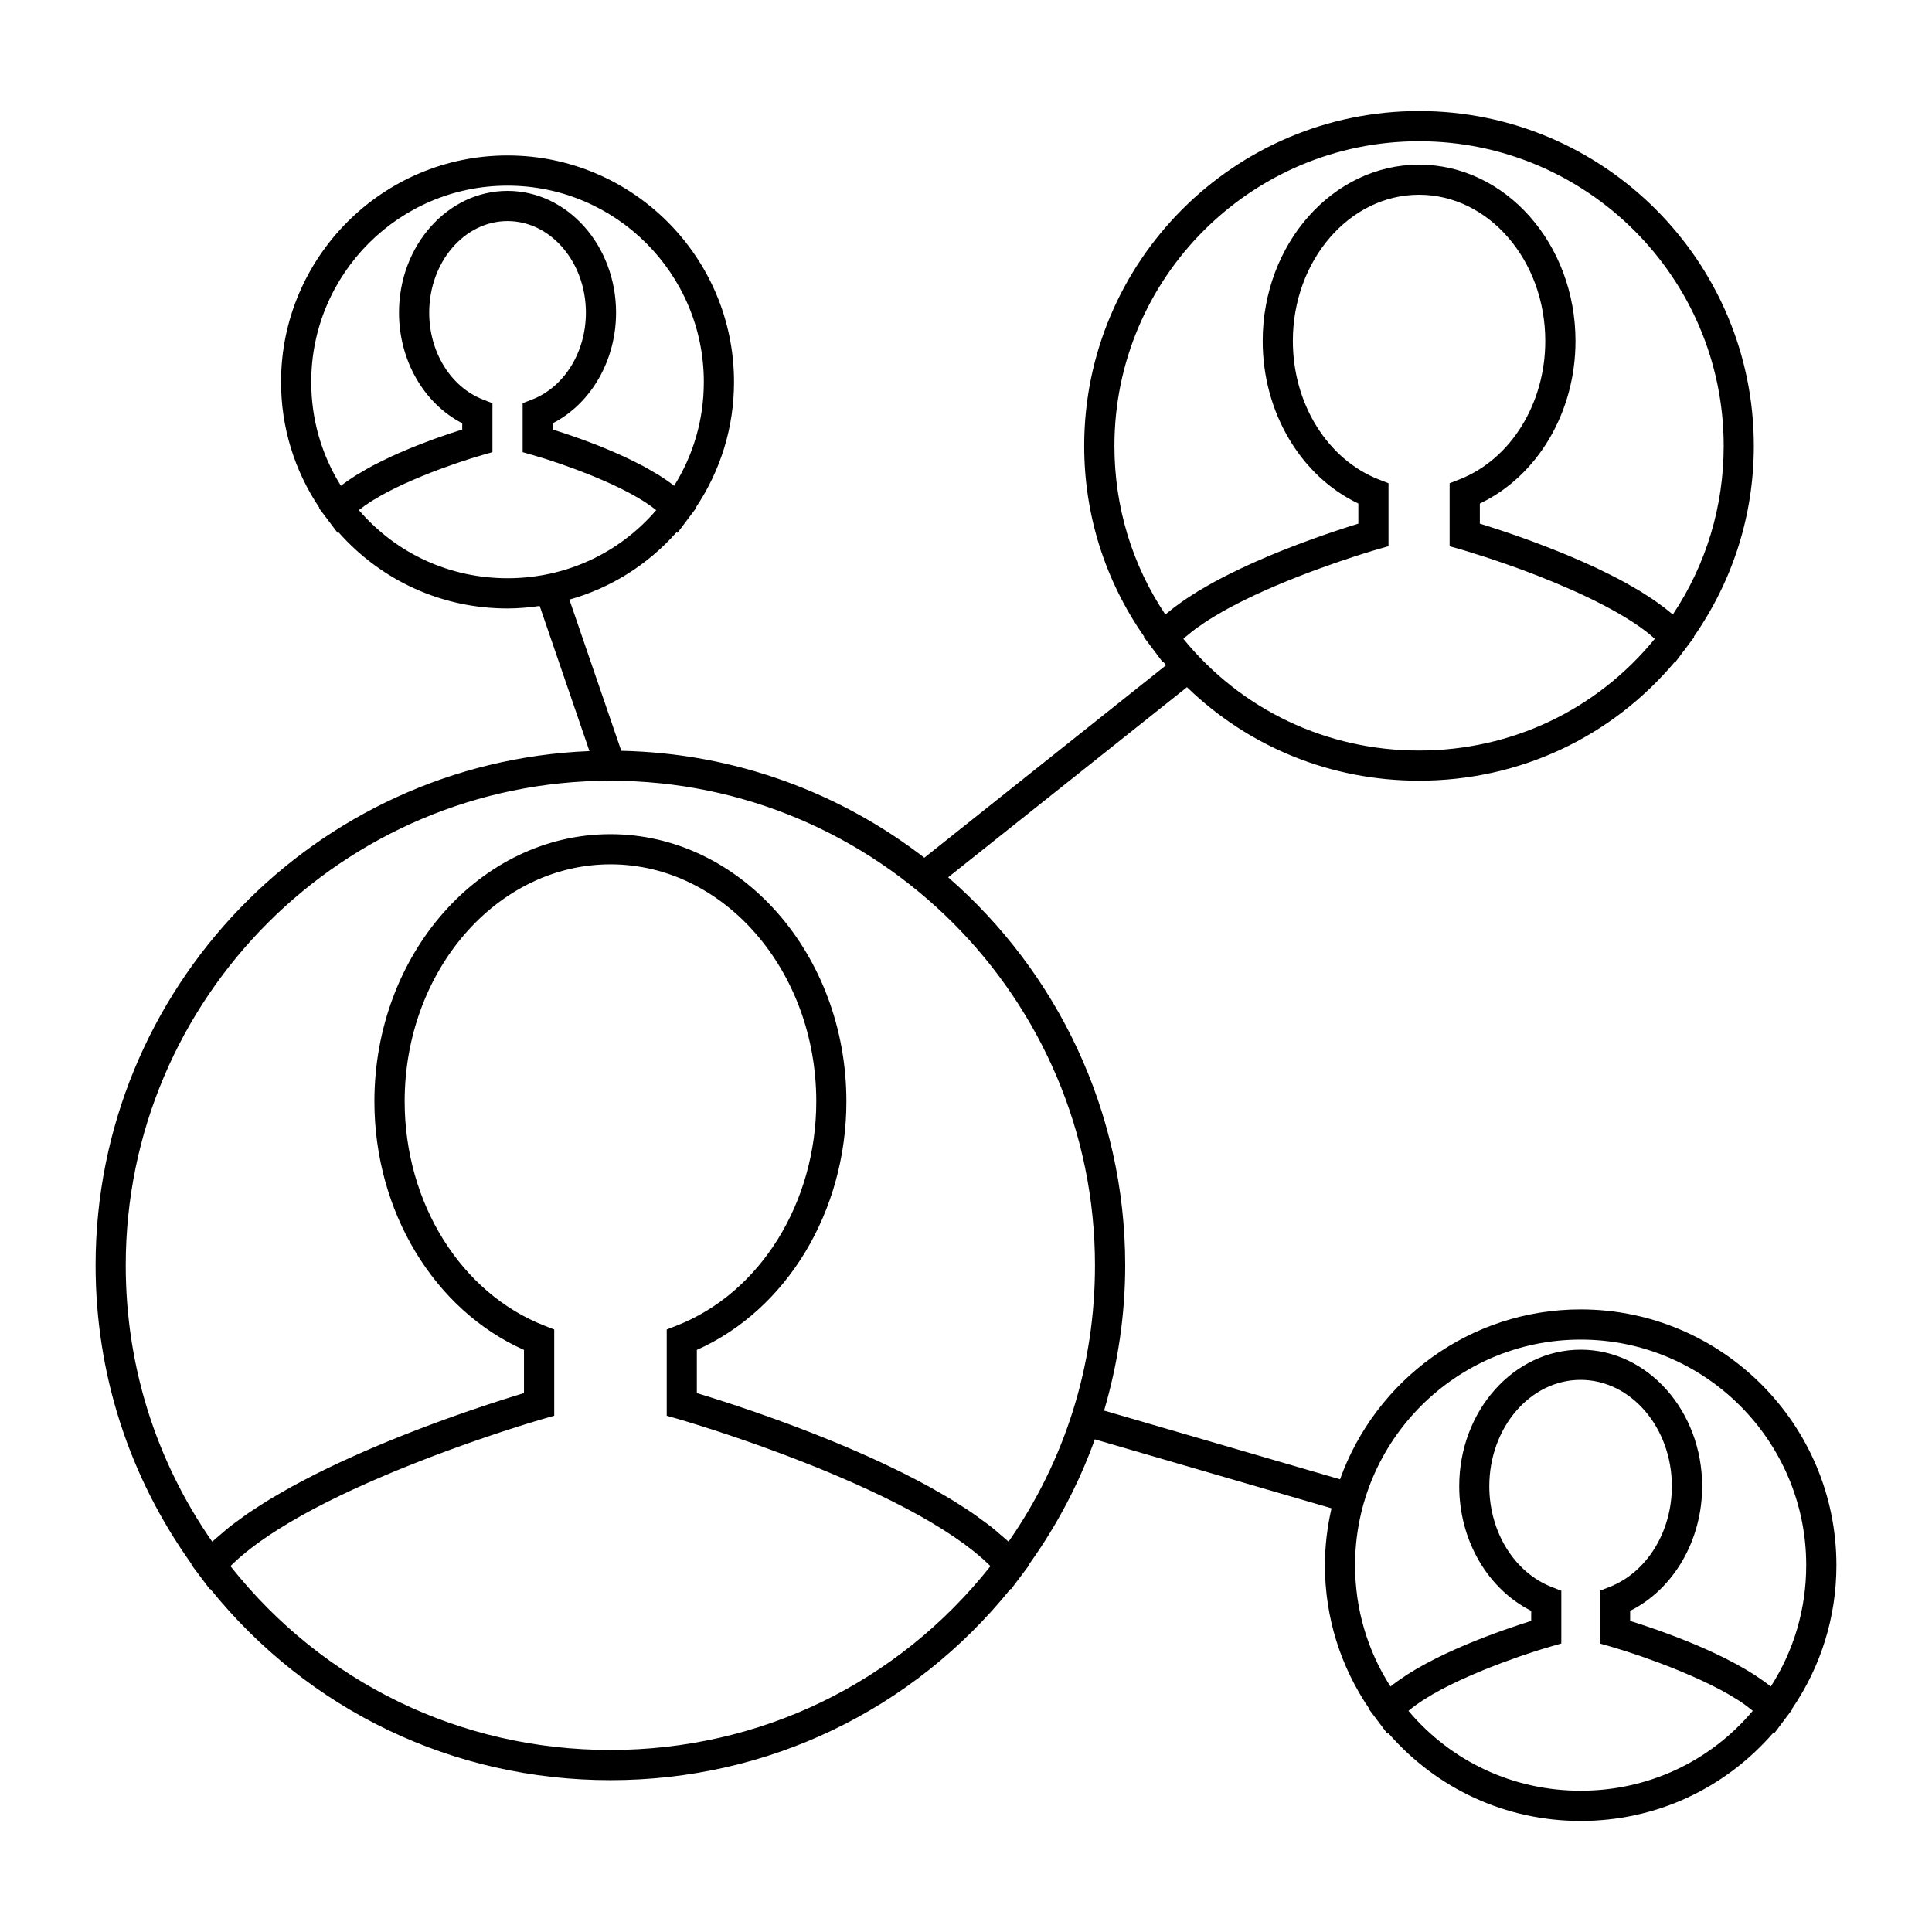 <svg height='100px' width='100px'  fill="#000000" xmlns="http://www.w3.org/2000/svg" xmlns:xlink="http://www.w3.org/1999/xlink" version="1.1" x="0px" y="0px" viewBox="0 0 96 96" enable-background="new 0 0 96 96" xml:space="preserve"><path d="M78.542,65.064c-5.51,0-10.197,3.53-11.956,8.441l-11.724-3.414c0.681-2.32,1.049-4.738,1.049-7.219  c0-7.687-3.413-14.586-8.797-19.279l11.866-9.447c3.077,2.977,7.154,4.646,11.53,4.646c4.971,0,9.56-2.148,12.731-5.928l0.018,0.021  l0.562-0.748l0.361-0.48l-0.017-0.02c1.945-2.793,2.982-6.054,2.982-9.482c0-9.174-7.464-16.637-16.638-16.637  c-9.173,0-16.636,7.463-16.636,16.637c0,3.431,1.038,6.692,2.983,9.483l-0.017,0.019l0.361,0.48l0.563,0.748l0.018-0.021  c0.053,0.063,0.108,0.124,0.163,0.188L45.93,42.62c-4.188-3.233-9.399-5.195-15.059-5.313l-2.578-7.513  c2.05-0.577,3.891-1.726,5.333-3.356l0.035,0.042l0.562-0.748l0.361-0.48l-0.017-0.02c1.244-1.853,1.906-4,1.906-6.253  c0-6.205-5.049-11.254-11.255-11.254c-6.205,0-11.253,5.049-11.253,11.254c0,2.255,0.662,4.401,1.906,6.254l-0.016,0.019l0.353,0.47  c0.003,0.004,0.006,0.008,0.009,0.012l0.563,0.747l0.035-0.041c2.135,2.414,5.142,3.794,8.403,3.794c0.541,0,1.072-0.05,1.598-0.124  l2.474,7.211C15.666,37.868,4.75,49.117,4.75,62.873c0,5.382,1.658,10.498,4.772,14.85l-0.017,0.02l0.361,0.48l0.562,0.748  l0.018-0.021c4.884,6.048,12.075,9.505,19.885,9.505s15.001-3.457,19.885-9.505l0.018,0.021l0.562-0.748l0.361-0.48l-0.017-0.02  c1.382-1.932,2.474-4.013,3.261-6.203l11.761,3.425c-0.208,0.911-0.328,1.855-0.328,2.828c0,2.572,0.764,5.021,2.197,7.126  l-0.016,0.019l0.353,0.47c0.003,0.004,0.006,0.008,0.009,0.012l0.563,0.747l0.034-0.04c2.414,2.782,5.845,4.375,9.569,4.375  c3.723,0,7.151-1.594,9.569-4.377l0.035,0.042l0.562-0.748l0.361-0.48l-0.017-0.02c1.434-2.107,2.197-4.556,2.197-7.125  C91.25,70.766,85.549,65.064,78.542,65.064z M70.511,37.293c-4.59,0-8.822-2.014-11.711-5.549c0.012-0.01,0.021-0.021,0.032-0.031  c0.065-0.06,0.142-0.117,0.212-0.176c0.116-0.097,0.231-0.193,0.359-0.288c0.083-0.062,0.175-0.121,0.263-0.183  c0.129-0.09,0.258-0.18,0.396-0.268c0.097-0.062,0.199-0.121,0.3-0.182c0.142-0.085,0.282-0.17,0.43-0.253  c0.106-0.06,0.217-0.118,0.327-0.178c0.149-0.08,0.3-0.16,0.454-0.238c0.114-0.058,0.229-0.114,0.346-0.171  c0.155-0.076,0.311-0.151,0.468-0.225c0.118-0.055,0.237-0.108,0.357-0.162c0.157-0.071,0.315-0.142,0.473-0.209  c0.119-0.052,0.238-0.103,0.356-0.151c0.159-0.067,0.317-0.133,0.476-0.196c0.115-0.047,0.23-0.093,0.346-0.139  c0.154-0.061,0.308-0.12,0.459-0.178c0.113-0.043,0.227-0.086,0.337-0.128c0.147-0.055,0.291-0.107,0.433-0.158  c0.105-0.038,0.211-0.077,0.312-0.112c0.141-0.05,0.275-0.097,0.408-0.143c0.092-0.032,0.187-0.065,0.274-0.096  c0.132-0.044,0.254-0.085,0.375-0.125c0.074-0.024,0.153-0.051,0.223-0.074c0.116-0.037,0.219-0.07,0.321-0.104  c0.062-0.02,0.13-0.041,0.186-0.06c0.096-0.029,0.176-0.055,0.254-0.078c0.042-0.013,0.092-0.029,0.128-0.04  c0.07-0.021,0.119-0.036,0.168-0.051c0.025-0.007,0.063-0.019,0.084-0.024c0.052-0.016,0.088-0.026,0.093-0.027l0.544-0.156v-3.128  l-0.478-0.186c-2.558-0.999-4.275-3.765-4.275-6.883c0-4.006,2.813-7.266,6.271-7.266c3.459,0,6.272,3.26,6.272,7.266  c0,3.119-1.718,5.885-4.275,6.883l-0.478,0.186v3.129l0.544,0.155c0.049,0.014,0.109,0.032,0.162,0.048  c0.061,0.018,0.144,0.043,0.237,0.072c0.425,0.13,1.169,0.365,2.08,0.688c0.179,0.063,0.362,0.129,0.553,0.199  c2.119,0.785,4.629,1.882,6.167,3.062c0.002,0.002,0.005,0.004,0.007,0.005c0.16,0.123,0.308,0.247,0.445,0.372  C79.335,35.279,75.102,37.293,70.511,37.293z M57.903,30.533c-1.657-2.481-2.528-5.36-2.528-8.377  c0-8.347,6.79-15.137,15.136-15.137c8.347,0,15.138,6.79,15.138,15.137c0,3.016-0.871,5.894-2.527,8.377  c-0.058-0.05-0.123-0.099-0.184-0.147c-0.077-0.063-0.153-0.127-0.234-0.189c-0.106-0.081-0.218-0.162-0.33-0.242  c-0.086-0.062-0.171-0.123-0.26-0.184c-0.119-0.08-0.242-0.158-0.366-0.236c-0.091-0.058-0.18-0.116-0.273-0.173  c-0.135-0.082-0.275-0.161-0.415-0.241c-0.089-0.051-0.175-0.103-0.265-0.152c-0.225-0.123-0.452-0.244-0.685-0.361  c-0.094-0.048-0.189-0.094-0.284-0.141c-0.15-0.074-0.3-0.148-0.452-0.221c-0.116-0.055-0.232-0.106-0.349-0.16  c-0.13-0.06-0.259-0.119-0.389-0.177c-0.121-0.053-0.241-0.104-0.362-0.156c-0.125-0.055-0.25-0.108-0.374-0.16  c-0.121-0.051-0.24-0.099-0.359-0.147c-0.123-0.05-0.245-0.1-0.367-0.147c-0.115-0.046-0.229-0.09-0.342-0.134  c-0.123-0.048-0.245-0.094-0.365-0.14c-0.107-0.04-0.212-0.079-0.315-0.118c-0.121-0.044-0.239-0.087-0.356-0.13  c-0.098-0.035-0.194-0.07-0.29-0.104c-0.117-0.041-0.229-0.08-0.34-0.119c-0.085-0.029-0.171-0.059-0.253-0.087  c-0.113-0.038-0.218-0.073-0.323-0.108c-0.072-0.024-0.146-0.049-0.215-0.071c-0.103-0.034-0.194-0.063-0.287-0.093  c-0.06-0.02-0.123-0.04-0.179-0.058c-0.139-0.044-0.266-0.084-0.377-0.118v-0.999c2.863-1.359,4.753-4.534,4.753-8.073  c0-4.833-3.486-8.766-7.772-8.766c-4.285,0-7.771,3.933-7.771,8.766c0,3.538,1.89,6.713,4.753,8.073v0.999  c-0.108,0.033-0.231,0.071-0.366,0.114c-0.099,0.031-0.21,0.067-0.321,0.104c-0.044,0.015-0.083,0.026-0.129,0.042  c-0.111,0.036-0.232,0.077-0.354,0.118c-0.058,0.019-0.111,0.037-0.171,0.058c-0.122,0.041-0.25,0.086-0.381,0.131  c-0.068,0.024-0.136,0.048-0.207,0.072c-0.128,0.045-0.259,0.093-0.393,0.141c-0.085,0.031-0.169,0.062-0.256,0.094  c-0.131,0.048-0.262,0.098-0.397,0.148c-0.093,0.035-0.187,0.071-0.282,0.107c-0.137,0.053-0.273,0.106-0.414,0.162  c-0.098,0.039-0.195,0.078-0.294,0.118c-0.14,0.057-0.278,0.113-0.42,0.173c-0.105,0.044-0.212,0.09-0.318,0.136  c-0.137,0.059-0.273,0.117-0.411,0.178c-0.114,0.051-0.228,0.104-0.342,0.155c-0.13,0.06-0.26,0.118-0.39,0.18  c-0.138,0.065-0.274,0.134-0.412,0.201c-0.121,0.06-0.243,0.118-0.363,0.18c-0.217,0.111-0.431,0.224-0.641,0.34  c-0.087,0.048-0.17,0.098-0.255,0.146c-0.144,0.081-0.287,0.163-0.426,0.247c-0.091,0.055-0.177,0.111-0.265,0.167  c-0.127,0.08-0.254,0.161-0.375,0.243c-0.088,0.059-0.17,0.119-0.254,0.179c-0.114,0.082-0.228,0.163-0.335,0.246  c-0.08,0.063-0.156,0.125-0.233,0.188C58.026,30.435,57.961,30.483,57.903,30.533z M16.941,24.14  c-0.968-1.545-1.476-3.313-1.476-5.161c0-5.378,4.375-9.754,9.753-9.754c5.379,0,9.755,4.376,9.755,9.754  c0,1.848-0.508,3.615-1.476,5.16c-0.224-0.177-0.471-0.348-0.731-0.513c-0.068-0.043-0.144-0.082-0.213-0.124  c-0.213-0.128-0.428-0.254-0.653-0.373c-0.112-0.06-0.226-0.114-0.34-0.172c-0.193-0.097-0.386-0.191-0.583-0.282  c-0.124-0.058-0.244-0.11-0.367-0.164c-0.192-0.085-0.381-0.165-0.569-0.243c-0.12-0.049-0.236-0.096-0.354-0.143  c-0.19-0.074-0.371-0.144-0.552-0.211c-0.104-0.039-0.207-0.077-0.308-0.113c-0.191-0.069-0.367-0.13-0.539-0.188  c-0.071-0.024-0.146-0.052-0.214-0.073c-0.228-0.076-0.434-0.143-0.605-0.196v-0.313c1.899-0.978,3.143-3.118,3.143-5.496  c0-3.336-2.42-6.05-5.394-6.05c-2.973,0-5.392,2.714-5.392,6.05c0,2.377,1.243,4.519,3.142,5.496v0.313  c-0.17,0.053-0.375,0.119-0.601,0.194c-0.075,0.025-0.158,0.055-0.238,0.082c-0.164,0.056-0.329,0.113-0.511,0.178  c-0.108,0.039-0.219,0.081-0.333,0.124c-0.171,0.063-0.343,0.129-0.523,0.2c-0.125,0.049-0.248,0.1-0.377,0.152  c-0.18,0.073-0.359,0.15-0.542,0.23c-0.131,0.058-0.26,0.114-0.391,0.175c-0.188,0.087-0.371,0.177-0.556,0.27  c-0.123,0.062-0.244,0.12-0.364,0.184c-0.212,0.112-0.414,0.231-0.614,0.352c-0.082,0.049-0.17,0.095-0.249,0.146  C17.41,23.793,17.164,23.964,16.941,24.14z M25.219,28.732c-2.874,0-5.53-1.226-7.385-3.384c0.013-0.011,0.024-0.021,0.038-0.031  c0.168-0.135,0.357-0.268,0.563-0.397c0.036-0.023,0.073-0.046,0.11-0.069c0.21-0.129,0.433-0.257,0.667-0.381  c0.037-0.02,0.076-0.038,0.114-0.058c0.242-0.126,0.492-0.249,0.75-0.367c0.021-0.009,0.042-0.018,0.063-0.027  c0.247-0.112,0.497-0.22,0.746-0.323c0.045-0.019,0.09-0.038,0.135-0.056c0.245-0.101,0.487-0.194,0.726-0.284  c0.059-0.022,0.118-0.045,0.177-0.066c0.226-0.083,0.445-0.162,0.653-0.234c0.059-0.021,0.115-0.04,0.172-0.059  c0.204-0.069,0.399-0.135,0.576-0.19c0.037-0.012,0.07-0.021,0.105-0.033c0.184-0.057,0.356-0.109,0.496-0.149l0.544-0.156v-2.433  l-0.478-0.186c-1.594-0.623-2.664-2.356-2.664-4.314c0-2.509,1.746-4.55,3.892-4.55c2.146,0,3.894,2.041,3.894,4.55  c0,1.958-1.071,3.692-2.665,4.314l-0.478,0.186v2.433l0.544,0.156c0.14,0.04,0.313,0.093,0.496,0.149  c0.035,0.012,0.068,0.021,0.105,0.033c0.176,0.056,0.372,0.121,0.576,0.19c0.057,0.019,0.113,0.038,0.172,0.059  c0.209,0.072,0.428,0.15,0.654,0.234c0.059,0.021,0.118,0.044,0.178,0.066c0.236,0.09,0.479,0.184,0.723,0.283  c0.047,0.019,0.093,0.039,0.139,0.058c0.248,0.103,0.495,0.209,0.739,0.32c0.024,0.011,0.048,0.021,0.072,0.032  c0.254,0.116,0.502,0.238,0.742,0.362c0.04,0.021,0.08,0.04,0.119,0.061c0.233,0.124,0.455,0.25,0.664,0.379  c0.038,0.023,0.076,0.047,0.113,0.071c0.204,0.13,0.392,0.262,0.56,0.395c0.014,0.011,0.026,0.022,0.04,0.033  C30.749,27.507,28.093,28.732,25.219,28.732z M30.331,86.955c-7.435,0-14.28-3.321-18.881-9.136c0.087-0.087,0.18-0.173,0.273-0.26  c0.032-0.029,0.062-0.059,0.094-0.087c0.124-0.11,0.254-0.22,0.388-0.328c0.02-0.016,0.036-0.031,0.056-0.047  c0.469-0.377,0.995-0.745,1.563-1.104c0.023-0.015,0.048-0.028,0.07-0.043c0.166-0.104,0.334-0.206,0.506-0.308  c0.049-0.029,0.101-0.058,0.15-0.087c0.148-0.086,0.297-0.173,0.449-0.257c0.063-0.035,0.126-0.069,0.188-0.104  c0.143-0.078,0.285-0.156,0.431-0.233c0.072-0.038,0.146-0.075,0.218-0.113c0.138-0.071,0.275-0.143,0.415-0.213  c0.082-0.042,0.166-0.082,0.249-0.123c0.133-0.066,0.265-0.132,0.398-0.196c0.084-0.04,0.169-0.08,0.253-0.12  c0.136-0.064,0.271-0.129,0.408-0.191c0.086-0.04,0.173-0.079,0.26-0.118c0.132-0.061,0.264-0.12,0.396-0.179  c0.093-0.042,0.185-0.082,0.277-0.122c0.13-0.058,0.261-0.114,0.391-0.17c0.091-0.039,0.181-0.077,0.271-0.116  c0.131-0.055,0.261-0.109,0.391-0.164c0.09-0.037,0.179-0.073,0.267-0.109c0.133-0.054,0.264-0.107,0.395-0.16  c0.087-0.035,0.173-0.069,0.259-0.104c0.13-0.051,0.259-0.103,0.387-0.152c0.088-0.034,0.175-0.068,0.262-0.102  c0.125-0.048,0.249-0.096,0.372-0.143c0.084-0.032,0.167-0.063,0.25-0.095c0.129-0.048,0.258-0.096,0.384-0.143  c0.073-0.027,0.146-0.054,0.218-0.08c0.13-0.048,0.257-0.094,0.383-0.14c0.068-0.024,0.137-0.049,0.204-0.073  c0.131-0.047,0.26-0.092,0.387-0.137c0.057-0.02,0.112-0.04,0.168-0.059c0.134-0.047,0.264-0.092,0.392-0.136  c0.048-0.017,0.096-0.033,0.143-0.049c0.128-0.044,0.254-0.087,0.376-0.128c0.042-0.015,0.085-0.028,0.126-0.042  c0.128-0.043,0.252-0.084,0.372-0.124c0.03-0.01,0.062-0.021,0.091-0.03c0.133-0.043,0.26-0.084,0.382-0.124  c0.012-0.004,0.025-0.008,0.037-0.012c0.962-0.31,1.567-0.484,1.595-0.492l0.544-0.155v-4.285l-0.478-0.187  c-4.159-1.621-6.954-6.102-6.954-11.148c0-6.495,4.588-11.779,10.227-11.779s10.226,5.284,10.226,11.779  c0,5.047-2.794,9.527-6.953,11.148l-0.478,0.187v4.285l0.544,0.155c0.027,0.008,0.629,0.182,1.59,0.491  c0.018,0.005,0.036,0.011,0.054,0.017c0.118,0.038,0.24,0.078,0.368,0.12c0.031,0.01,0.064,0.021,0.096,0.031  c0.119,0.039,0.241,0.08,0.368,0.122c0.042,0.015,0.085,0.028,0.127,0.043c0.121,0.041,0.245,0.083,0.373,0.127  c0.051,0.017,0.104,0.035,0.155,0.053c0.122,0.042,0.245,0.085,0.371,0.129c0.064,0.022,0.129,0.045,0.194,0.068  c0.117,0.041,0.236,0.083,0.357,0.126c0.077,0.028,0.156,0.057,0.235,0.085c0.115,0.042,0.232,0.084,0.351,0.128  c0.081,0.029,0.162,0.06,0.244,0.09c0.12,0.044,0.241,0.089,0.363,0.135c0.088,0.033,0.176,0.066,0.265,0.101  c0.117,0.044,0.234,0.089,0.353,0.135c0.097,0.037,0.194,0.075,0.291,0.113c0.113,0.044,0.228,0.089,0.343,0.135  c0.103,0.04,0.206,0.082,0.31,0.123c0.111,0.045,0.223,0.091,0.335,0.137c0.108,0.044,0.216,0.088,0.325,0.134  c0.108,0.045,0.217,0.091,0.326,0.137c0.113,0.048,0.226,0.096,0.339,0.145c0.105,0.045,0.211,0.091,0.315,0.137  c0.116,0.051,0.232,0.102,0.349,0.153c0.105,0.047,0.211,0.096,0.316,0.144c0.114,0.051,0.229,0.103,0.342,0.155  c0.106,0.05,0.212,0.1,0.317,0.149c0.113,0.054,0.227,0.106,0.339,0.161c0.104,0.05,0.207,0.102,0.312,0.152  c0.111,0.056,0.224,0.11,0.334,0.166c0.104,0.053,0.207,0.106,0.311,0.16c0.107,0.056,0.216,0.11,0.322,0.167  c0.102,0.054,0.2,0.108,0.3,0.162c0.107,0.059,0.215,0.116,0.32,0.175c0.096,0.054,0.188,0.108,0.283,0.162  c0.104,0.061,0.211,0.12,0.313,0.181c0.097,0.058,0.189,0.115,0.284,0.174c0.097,0.059,0.195,0.117,0.289,0.177  c0.112,0.07,0.22,0.143,0.329,0.214c0.071,0.048,0.146,0.095,0.217,0.143c0.176,0.119,0.347,0.239,0.512,0.359  c0.06,0.045,0.115,0.089,0.174,0.134c0.104,0.079,0.21,0.157,0.31,0.237c0.06,0.047,0.113,0.096,0.171,0.143  c0.093,0.078,0.187,0.155,0.274,0.232c0.057,0.051,0.107,0.101,0.161,0.151c0.073,0.067,0.146,0.136,0.216,0.204  C44.612,83.634,37.766,86.955,30.331,86.955z M50.114,76.604c-0.013-0.012-0.027-0.022-0.04-0.034  c-0.104-0.099-0.225-0.194-0.336-0.291c-0.162-0.141-0.32-0.281-0.495-0.42c-0.13-0.102-0.271-0.201-0.408-0.302  c-0.176-0.129-0.349-0.259-0.534-0.386c-0.15-0.103-0.309-0.203-0.465-0.304c-0.187-0.12-0.372-0.241-0.566-0.358  c-0.166-0.102-0.339-0.2-0.511-0.3c-0.195-0.113-0.391-0.227-0.592-0.337c-0.18-0.1-0.362-0.195-0.546-0.292  c-0.202-0.106-0.402-0.212-0.607-0.315c-0.189-0.095-0.378-0.188-0.569-0.28c-0.206-0.1-0.411-0.198-0.618-0.295  c-0.194-0.091-0.389-0.18-0.584-0.269c-0.204-0.092-0.408-0.183-0.613-0.272c-0.198-0.087-0.396-0.172-0.594-0.256  s-0.395-0.166-0.592-0.247c-0.202-0.083-0.401-0.165-0.601-0.244c-0.188-0.075-0.372-0.148-0.558-0.221  c-0.201-0.078-0.399-0.155-0.596-0.229c-0.178-0.067-0.35-0.132-0.522-0.196c-0.193-0.071-0.385-0.143-0.571-0.21  c-0.165-0.06-0.32-0.115-0.479-0.172c-0.185-0.065-0.369-0.132-0.546-0.192c-0.145-0.051-0.277-0.096-0.416-0.143  c-0.174-0.06-0.349-0.119-0.512-0.174c-0.121-0.04-0.228-0.075-0.342-0.112c-0.162-0.053-0.326-0.107-0.474-0.155  c-0.095-0.03-0.174-0.055-0.263-0.083c-0.143-0.045-0.29-0.093-0.415-0.132c-0.199-0.062-0.375-0.115-0.523-0.16v-2.146  c4.465-1.989,7.431-6.88,7.431-12.347c0-7.322-5.26-13.279-11.726-13.279s-11.727,5.957-11.727,13.279  c0,5.467,2.966,10.357,7.432,12.347v2.146c-0.147,0.045-0.322,0.098-0.521,0.159c-0.148,0.047-0.322,0.103-0.497,0.158  c-0.062,0.02-0.112,0.035-0.177,0.056c-0.17,0.055-0.358,0.117-0.547,0.179c-0.089,0.029-0.17,0.056-0.263,0.087  c-0.183,0.061-0.377,0.127-0.573,0.194c-0.119,0.041-0.232,0.079-0.356,0.122c-0.19,0.065-0.39,0.137-0.59,0.208  c-0.145,0.052-0.285,0.102-0.435,0.155c-0.198,0.072-0.402,0.147-0.607,0.225c-0.162,0.06-0.322,0.119-0.487,0.182  c-0.206,0.079-0.415,0.16-0.626,0.242c-0.175,0.068-0.349,0.137-0.526,0.208c-0.208,0.083-0.417,0.168-0.628,0.255  c-0.188,0.078-0.376,0.156-0.565,0.236c-0.205,0.087-0.409,0.175-0.615,0.266c-0.198,0.086-0.396,0.174-0.594,0.264  c-0.201,0.091-0.4,0.182-0.601,0.275c-0.202,0.095-0.402,0.191-0.604,0.288c-0.194,0.095-0.388,0.189-0.58,0.286  c-0.202,0.103-0.4,0.206-0.599,0.311c-0.187,0.098-0.371,0.195-0.554,0.296c-0.199,0.109-0.392,0.222-0.586,0.333  c-0.173,0.101-0.348,0.2-0.516,0.303c-0.192,0.117-0.375,0.236-0.56,0.355c-0.159,0.103-0.319,0.204-0.472,0.308  c-0.183,0.125-0.354,0.253-0.526,0.38c-0.139,0.103-0.283,0.204-0.415,0.309c-0.173,0.136-0.328,0.274-0.488,0.413  c-0.114,0.099-0.236,0.196-0.343,0.296c-0.013,0.012-0.027,0.022-0.039,0.034c-2.815-4.041-4.298-8.77-4.298-13.731  c0-13.277,10.803-24.08,24.081-24.08c13.277,0,24.08,10.803,24.08,24.08C54.411,67.836,52.929,72.564,50.114,76.604z M78.542,88.98  c-3.339,0-6.423-1.438-8.557-3.969c0.019-0.015,0.037-0.03,0.056-0.045c0.193-0.159,0.409-0.317,0.648-0.472  c0.03-0.02,0.062-0.039,0.093-0.058c0.253-0.161,0.523-0.319,0.812-0.473c0.009-0.004,0.018-0.009,0.026-0.014  c0.298-0.157,0.609-0.311,0.927-0.458c0.016-0.008,0.03-0.015,0.046-0.022c0.312-0.144,0.628-0.28,0.944-0.411  c0.036-0.016,0.071-0.03,0.107-0.045c0.306-0.126,0.609-0.245,0.904-0.356c0.041-0.016,0.082-0.031,0.123-0.046  c0.29-0.108,0.572-0.21,0.839-0.303c0.037-0.013,0.073-0.024,0.11-0.037c0.264-0.091,0.514-0.174,0.738-0.245  c0.024-0.008,0.046-0.014,0.069-0.021c0.229-0.072,0.438-0.136,0.61-0.185l0.544-0.156v-2.621l-0.478-0.186  c-1.854-0.725-3.1-2.736-3.1-5.008c0-2.914,2.035-5.284,4.536-5.284s4.535,2.37,4.535,5.284c0,2.271-1.246,4.283-3.101,5.008  l-0.478,0.186v2.621l0.544,0.156c0.166,0.048,0.368,0.108,0.588,0.178c0.035,0.011,0.066,0.021,0.104,0.032  c0.213,0.068,0.45,0.146,0.699,0.231c0.052,0.018,0.104,0.035,0.156,0.054c0.256,0.089,0.524,0.186,0.802,0.289  c0.053,0.02,0.105,0.039,0.159,0.06c0.287,0.108,0.581,0.224,0.877,0.346c0.044,0.018,0.088,0.036,0.131,0.055  c0.31,0.128,0.62,0.263,0.926,0.403c0.021,0.01,0.041,0.02,0.063,0.029c0.309,0.144,0.61,0.292,0.899,0.445  c0.016,0.008,0.032,0.016,0.048,0.024c0.282,0.15,0.547,0.306,0.797,0.463c0.035,0.022,0.073,0.044,0.107,0.067  c0.234,0.151,0.444,0.305,0.635,0.46c0.022,0.019,0.043,0.036,0.064,0.054C84.961,87.542,81.879,88.98,78.542,88.98z M87.991,83.802  c-0.006-0.005-0.014-0.01-0.021-0.015c-0.219-0.176-0.461-0.347-0.715-0.514c-0.045-0.029-0.088-0.059-0.134-0.087  c-0.252-0.161-0.518-0.316-0.793-0.467c-0.051-0.027-0.102-0.055-0.152-0.082c-0.282-0.151-0.57-0.297-0.862-0.436  c-0.036-0.017-0.071-0.033-0.107-0.05c-0.302-0.141-0.604-0.276-0.904-0.403c-0.011-0.005-0.021-0.009-0.03-0.014  c-0.308-0.13-0.609-0.25-0.903-0.364c-0.038-0.014-0.075-0.028-0.112-0.043c-0.28-0.107-0.549-0.206-0.804-0.298  c-0.04-0.014-0.078-0.027-0.118-0.042c-0.25-0.088-0.483-0.168-0.695-0.238c-0.026-0.009-0.048-0.016-0.073-0.024  c-0.213-0.07-0.408-0.133-0.567-0.183v-0.5c2.16-1.081,3.578-3.502,3.578-6.192c0-3.741-2.707-6.784-6.035-6.784  s-6.036,3.043-6.036,6.784c0,2.69,1.418,5.111,3.577,6.192v0.5c-0.162,0.051-0.361,0.115-0.58,0.187  c-0.019,0.007-0.034,0.012-0.054,0.019c-0.217,0.071-0.457,0.154-0.715,0.245c-0.032,0.012-0.063,0.022-0.095,0.034  c-0.262,0.093-0.537,0.194-0.826,0.306c-0.027,0.01-0.055,0.021-0.082,0.031c-0.601,0.232-1.24,0.499-1.873,0.796  c-0.027,0.014-0.055,0.025-0.083,0.039c-0.298,0.141-0.592,0.29-0.879,0.443c-0.046,0.024-0.091,0.049-0.136,0.073  c-0.28,0.153-0.55,0.312-0.807,0.476c-0.041,0.025-0.079,0.052-0.119,0.077c-0.259,0.17-0.504,0.343-0.726,0.521  c-0.006,0.005-0.013,0.009-0.018,0.013c-1.153-1.798-1.759-3.865-1.759-6.03c0-6.18,5.028-11.208,11.209-11.208  c6.18,0,11.208,5.028,11.208,11.208C89.75,79.935,89.145,82.002,87.991,83.802z"></path></svg>